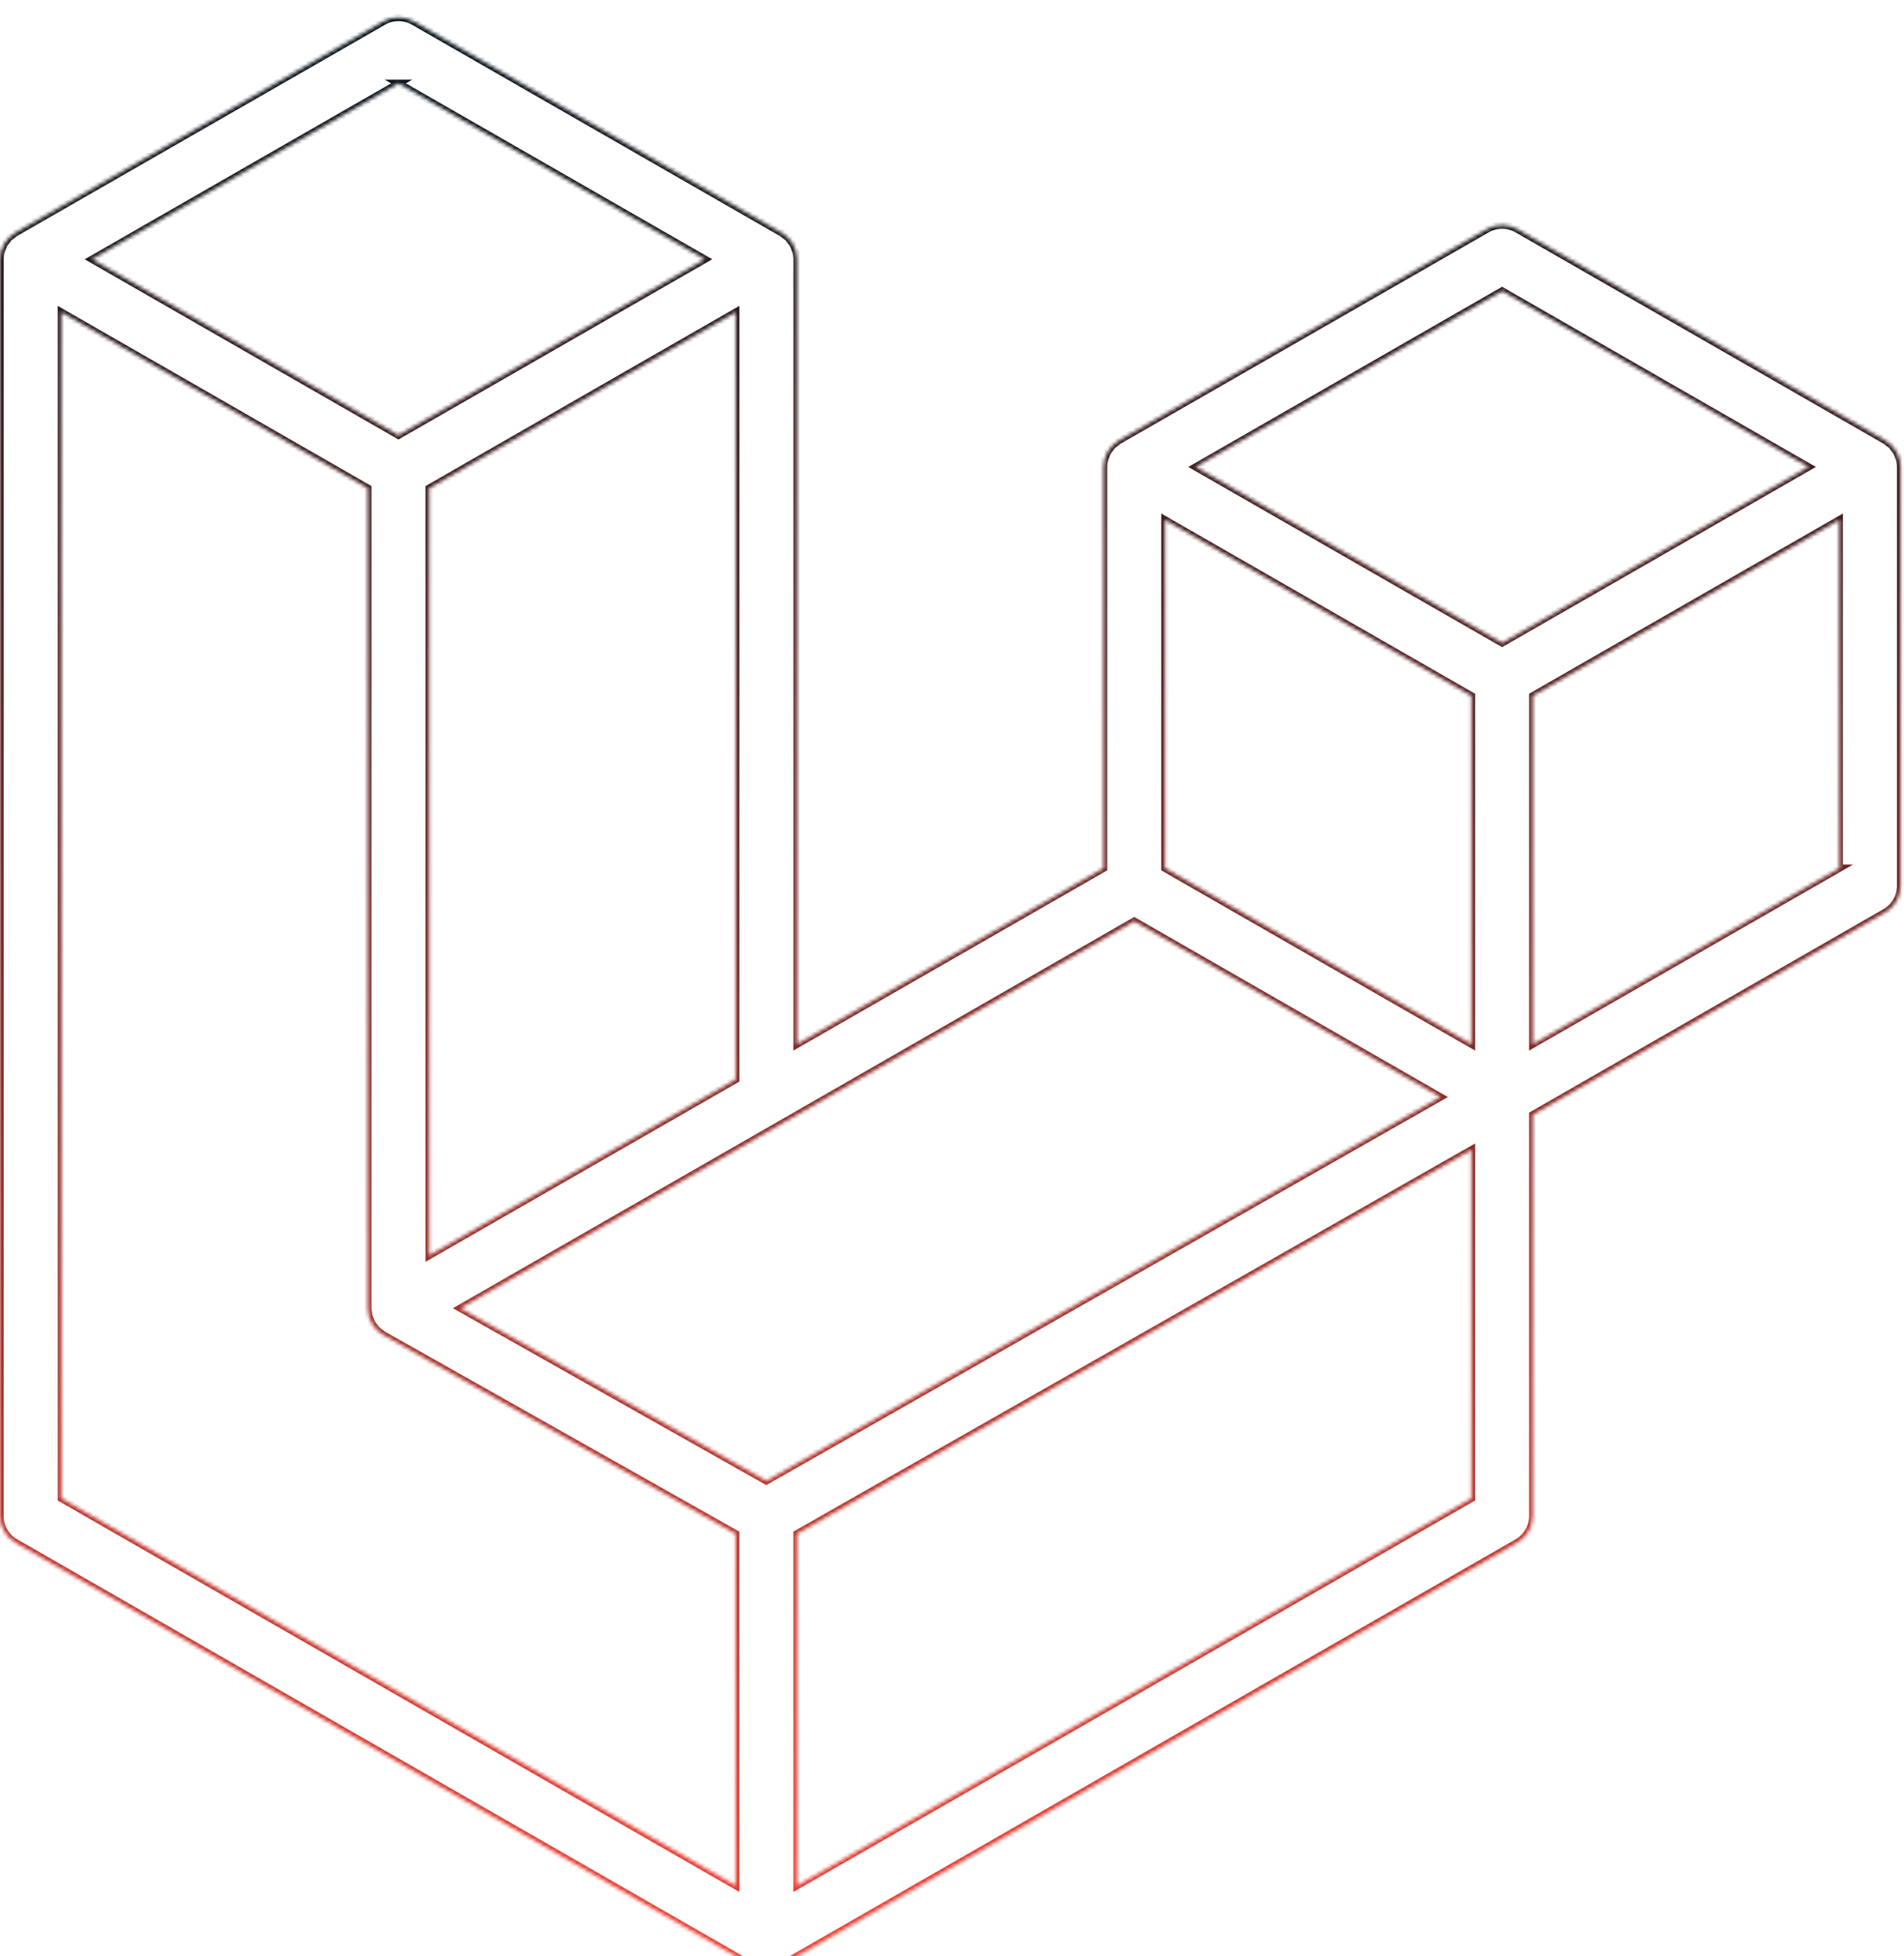 <svg width="520" height="534" viewBox="0 0 520 534" fill="none" xmlns="http://www.w3.org/2000/svg">
<g filter="url(#filter0_i_1453_5630)">
<mask id="path-1-inside-1_1453_5630" fill="white">
<path d="M518.783 121.291C518.975 122.001 519.073 122.733 519.075 123.469V237.82C519.075 239.288 518.687 240.729 517.949 241.999C517.211 243.269 516.15 244.323 514.873 245.053L418.603 300.311V409.836C418.603 412.817 417.014 415.568 414.422 417.069L213.468 532.4C213.008 532.66 212.506 532.827 212.004 533.004C211.816 533.067 211.638 533.181 211.439 533.234C210.035 533.602 208.558 533.602 207.153 533.234C206.923 533.171 206.714 533.046 206.495 532.963C206.035 532.796 205.554 532.65 205.115 532.4L4.202 417.069C2.926 416.338 1.866 415.285 1.128 414.015C0.39 412.745 0.001 411.304 0 409.836L0 66.784C0 66.033 0.105 65.304 0.293 64.595C0.355 64.355 0.502 64.136 0.585 63.897C0.742 63.459 0.889 63.011 1.119 62.604C1.275 62.333 1.505 62.114 1.694 61.864C1.934 61.531 2.153 61.187 2.436 60.895C2.676 60.655 2.99 60.478 3.262 60.27C3.565 60.02 3.837 59.749 4.182 59.551L104.653 1.885C105.925 1.156 107.367 0.771 108.835 0.771C110.303 0.771 111.744 1.156 113.017 1.885L213.478 59.551H213.499C213.833 59.759 214.116 60.02 214.419 60.259C214.691 60.468 214.994 60.655 215.234 60.885C215.527 61.187 215.736 61.531 215.987 61.864C216.165 62.114 216.405 62.333 216.551 62.604C216.792 63.021 216.928 63.459 217.095 63.897C217.179 64.136 217.325 64.355 217.388 64.605C217.58 65.316 217.679 66.048 217.68 66.784V281.051L301.395 232.995V123.459C301.395 122.729 301.499 121.989 301.688 121.291C301.761 121.041 301.897 120.822 301.98 120.582C302.147 120.145 302.294 119.696 302.524 119.29C302.681 119.019 302.911 118.8 303.088 118.55C303.339 118.216 303.548 117.872 303.841 117.581C304.081 117.341 304.385 117.164 304.656 116.955C304.97 116.705 305.242 116.434 305.576 116.236L406.059 58.571C407.33 57.84 408.772 57.456 410.24 57.456C411.708 57.456 413.15 57.84 414.422 58.571L514.883 116.236C515.239 116.445 515.51 116.705 515.824 116.945C516.085 117.153 516.389 117.341 516.629 117.57C516.922 117.872 517.131 118.216 517.382 118.55C517.57 118.8 517.8 119.019 517.946 119.29C518.187 119.696 518.323 120.145 518.49 120.582C518.584 120.822 518.72 121.041 518.783 121.291ZM502.328 232.995V137.904L467.172 158.081L418.603 185.96V281.051L502.339 232.995H502.328ZM401.867 405.011V309.857L354.093 337.059L217.67 414.683V510.732L401.867 405.011ZM16.747 81.218V405.011L200.923 510.722V414.693L104.706 360.404L104.674 360.384L104.633 360.363C104.308 360.175 104.037 359.904 103.734 359.675C103.472 359.466 103.169 359.3 102.939 359.07L102.918 359.039C102.646 358.779 102.458 358.455 102.228 358.164C102.019 357.882 101.768 357.643 101.601 357.351L101.59 357.319C101.402 357.007 101.287 356.632 101.151 356.277C101.016 355.965 100.838 355.673 100.754 355.339C100.65 354.943 100.629 354.516 100.587 354.109C100.545 353.797 100.461 353.484 100.461 353.171V129.274L51.903 101.385L16.747 81.218ZM108.845 18.748L25.142 66.784L108.825 114.819L192.518 66.773L108.825 18.748H108.845ZM152.375 318.529L200.933 290.66V81.218L165.777 101.395L117.209 129.274V338.716L152.375 318.529ZM410.24 75.434L326.547 123.469L410.24 171.504L493.923 123.459L410.24 75.434ZM401.867 185.96L353.298 158.081L318.142 137.904V232.995L366.7 260.863L401.867 281.051V185.96ZM209.286 400.248L332.046 330.378L393.41 295.464L309.779 247.46L213.488 302.729L125.728 353.099L209.286 400.248Z"/>
</mask>
<path d="M518.783 121.291C518.975 122.001 519.073 122.733 519.075 123.469V237.82C519.075 239.288 518.687 240.729 517.949 241.999C517.211 243.269 516.15 244.323 514.873 245.053L418.603 300.311V409.836C418.603 412.817 417.014 415.568 414.422 417.069L213.468 532.4C213.008 532.66 212.506 532.827 212.004 533.004C211.816 533.067 211.638 533.181 211.439 533.234C210.035 533.602 208.558 533.602 207.153 533.234C206.923 533.171 206.714 533.046 206.495 532.963C206.035 532.796 205.554 532.65 205.115 532.4L4.202 417.069C2.926 416.338 1.866 415.285 1.128 414.015C0.39 412.745 0.001 411.304 0 409.836L0 66.784C0 66.033 0.105 65.304 0.293 64.595C0.355 64.355 0.502 64.136 0.585 63.897C0.742 63.459 0.889 63.011 1.119 62.604C1.275 62.333 1.505 62.114 1.694 61.864C1.934 61.531 2.153 61.187 2.436 60.895C2.676 60.655 2.99 60.478 3.262 60.27C3.565 60.02 3.837 59.749 4.182 59.551L104.653 1.885C105.925 1.156 107.367 0.771 108.835 0.771C110.303 0.771 111.744 1.156 113.017 1.885L213.478 59.551H213.499C213.833 59.759 214.116 60.02 214.419 60.259C214.691 60.468 214.994 60.655 215.234 60.885C215.527 61.187 215.736 61.531 215.987 61.864C216.165 62.114 216.405 62.333 216.551 62.604C216.792 63.021 216.928 63.459 217.095 63.897C217.179 64.136 217.325 64.355 217.388 64.605C217.58 65.316 217.679 66.048 217.68 66.784V281.051L301.395 232.995V123.459C301.395 122.729 301.499 121.989 301.688 121.291C301.761 121.041 301.897 120.822 301.98 120.582C302.147 120.145 302.294 119.696 302.524 119.29C302.681 119.019 302.911 118.8 303.088 118.55C303.339 118.216 303.548 117.872 303.841 117.581C304.081 117.341 304.385 117.164 304.656 116.955C304.97 116.705 305.242 116.434 305.576 116.236L406.059 58.571C407.33 57.84 408.772 57.456 410.24 57.456C411.708 57.456 413.15 57.84 414.422 58.571L514.883 116.236C515.239 116.445 515.51 116.705 515.824 116.945C516.085 117.153 516.389 117.341 516.629 117.57C516.922 117.872 517.131 118.216 517.382 118.55C517.57 118.8 517.8 119.019 517.946 119.29C518.187 119.696 518.323 120.145 518.49 120.582C518.584 120.822 518.72 121.041 518.783 121.291ZM502.328 232.995V137.904L467.172 158.081L418.603 185.96V281.051L502.339 232.995H502.328ZM401.867 405.011V309.857L354.093 337.059L217.67 414.683V510.732L401.867 405.011ZM16.747 81.218V405.011L200.923 510.722V414.693L104.706 360.404L104.674 360.384L104.633 360.363C104.308 360.175 104.037 359.904 103.734 359.675C103.472 359.466 103.169 359.3 102.939 359.07L102.918 359.039C102.646 358.779 102.458 358.455 102.228 358.164C102.019 357.882 101.768 357.643 101.601 357.351L101.59 357.319C101.402 357.007 101.287 356.632 101.151 356.277C101.016 355.965 100.838 355.673 100.754 355.339C100.65 354.943 100.629 354.516 100.587 354.109C100.545 353.797 100.461 353.484 100.461 353.171V129.274L51.903 101.385L16.747 81.218ZM108.845 18.748L25.142 66.784L108.825 114.819L192.518 66.773L108.825 18.748H108.845ZM152.375 318.529L200.933 290.66V81.218L165.777 101.395L117.209 129.274V338.716L152.375 318.529ZM410.24 75.434L326.547 123.469L410.24 171.504L493.923 123.459L410.24 75.434ZM401.867 185.96L353.298 158.081L318.142 137.904V232.995L366.7 260.863L401.867 281.051V185.96ZM209.286 400.248L332.046 330.378L393.41 295.464L309.779 247.46L213.488 302.729L125.728 353.099L209.286 400.248Z" stroke="url(#paint0_linear_1453_5630)" stroke-width="2" mask="url(#path-1-inside-1_1453_5630)"/>
</g>
<defs>
<filter id="filter0_i_1453_5630" x="0" y="0.771" width="519.074" height="536.739" filterUnits="userSpaceOnUse" color-interpolation-filters="sRGB">
<feFlood flood-opacity="0" result="BackgroundImageFix"/>
<feBlend mode="normal" in="SourceGraphic" in2="BackgroundImageFix" result="shape"/>
<feColorMatrix in="SourceAlpha" type="matrix" values="0 0 0 0 0 0 0 0 0 0 0 0 0 0 0 0 0 0 127 0" result="hardAlpha"/>
<feOffset dy="4"/>
<feGaussianBlur stdDeviation="2"/>
<feComposite in2="hardAlpha" operator="arithmetic" k2="-1" k3="1"/>
<feColorMatrix type="matrix" values="0 0 0 0 0 0 0 0 0 0 0 0 0 0 0 0 0 0 0.25 0"/>
<feBlend mode="normal" in2="shape" result="effect1_innerShadow_1453_5630"/>
</filter>
<linearGradient id="paint0_linear_1453_5630" x1="259.538" y1="533.51" x2="259.538" y2="0.771" gradientUnits="userSpaceOnUse">
<stop stop-color="#F13D31"/>
<stop offset="1" stop-color="#06141B"/>
</linearGradient>
</defs>
</svg>
